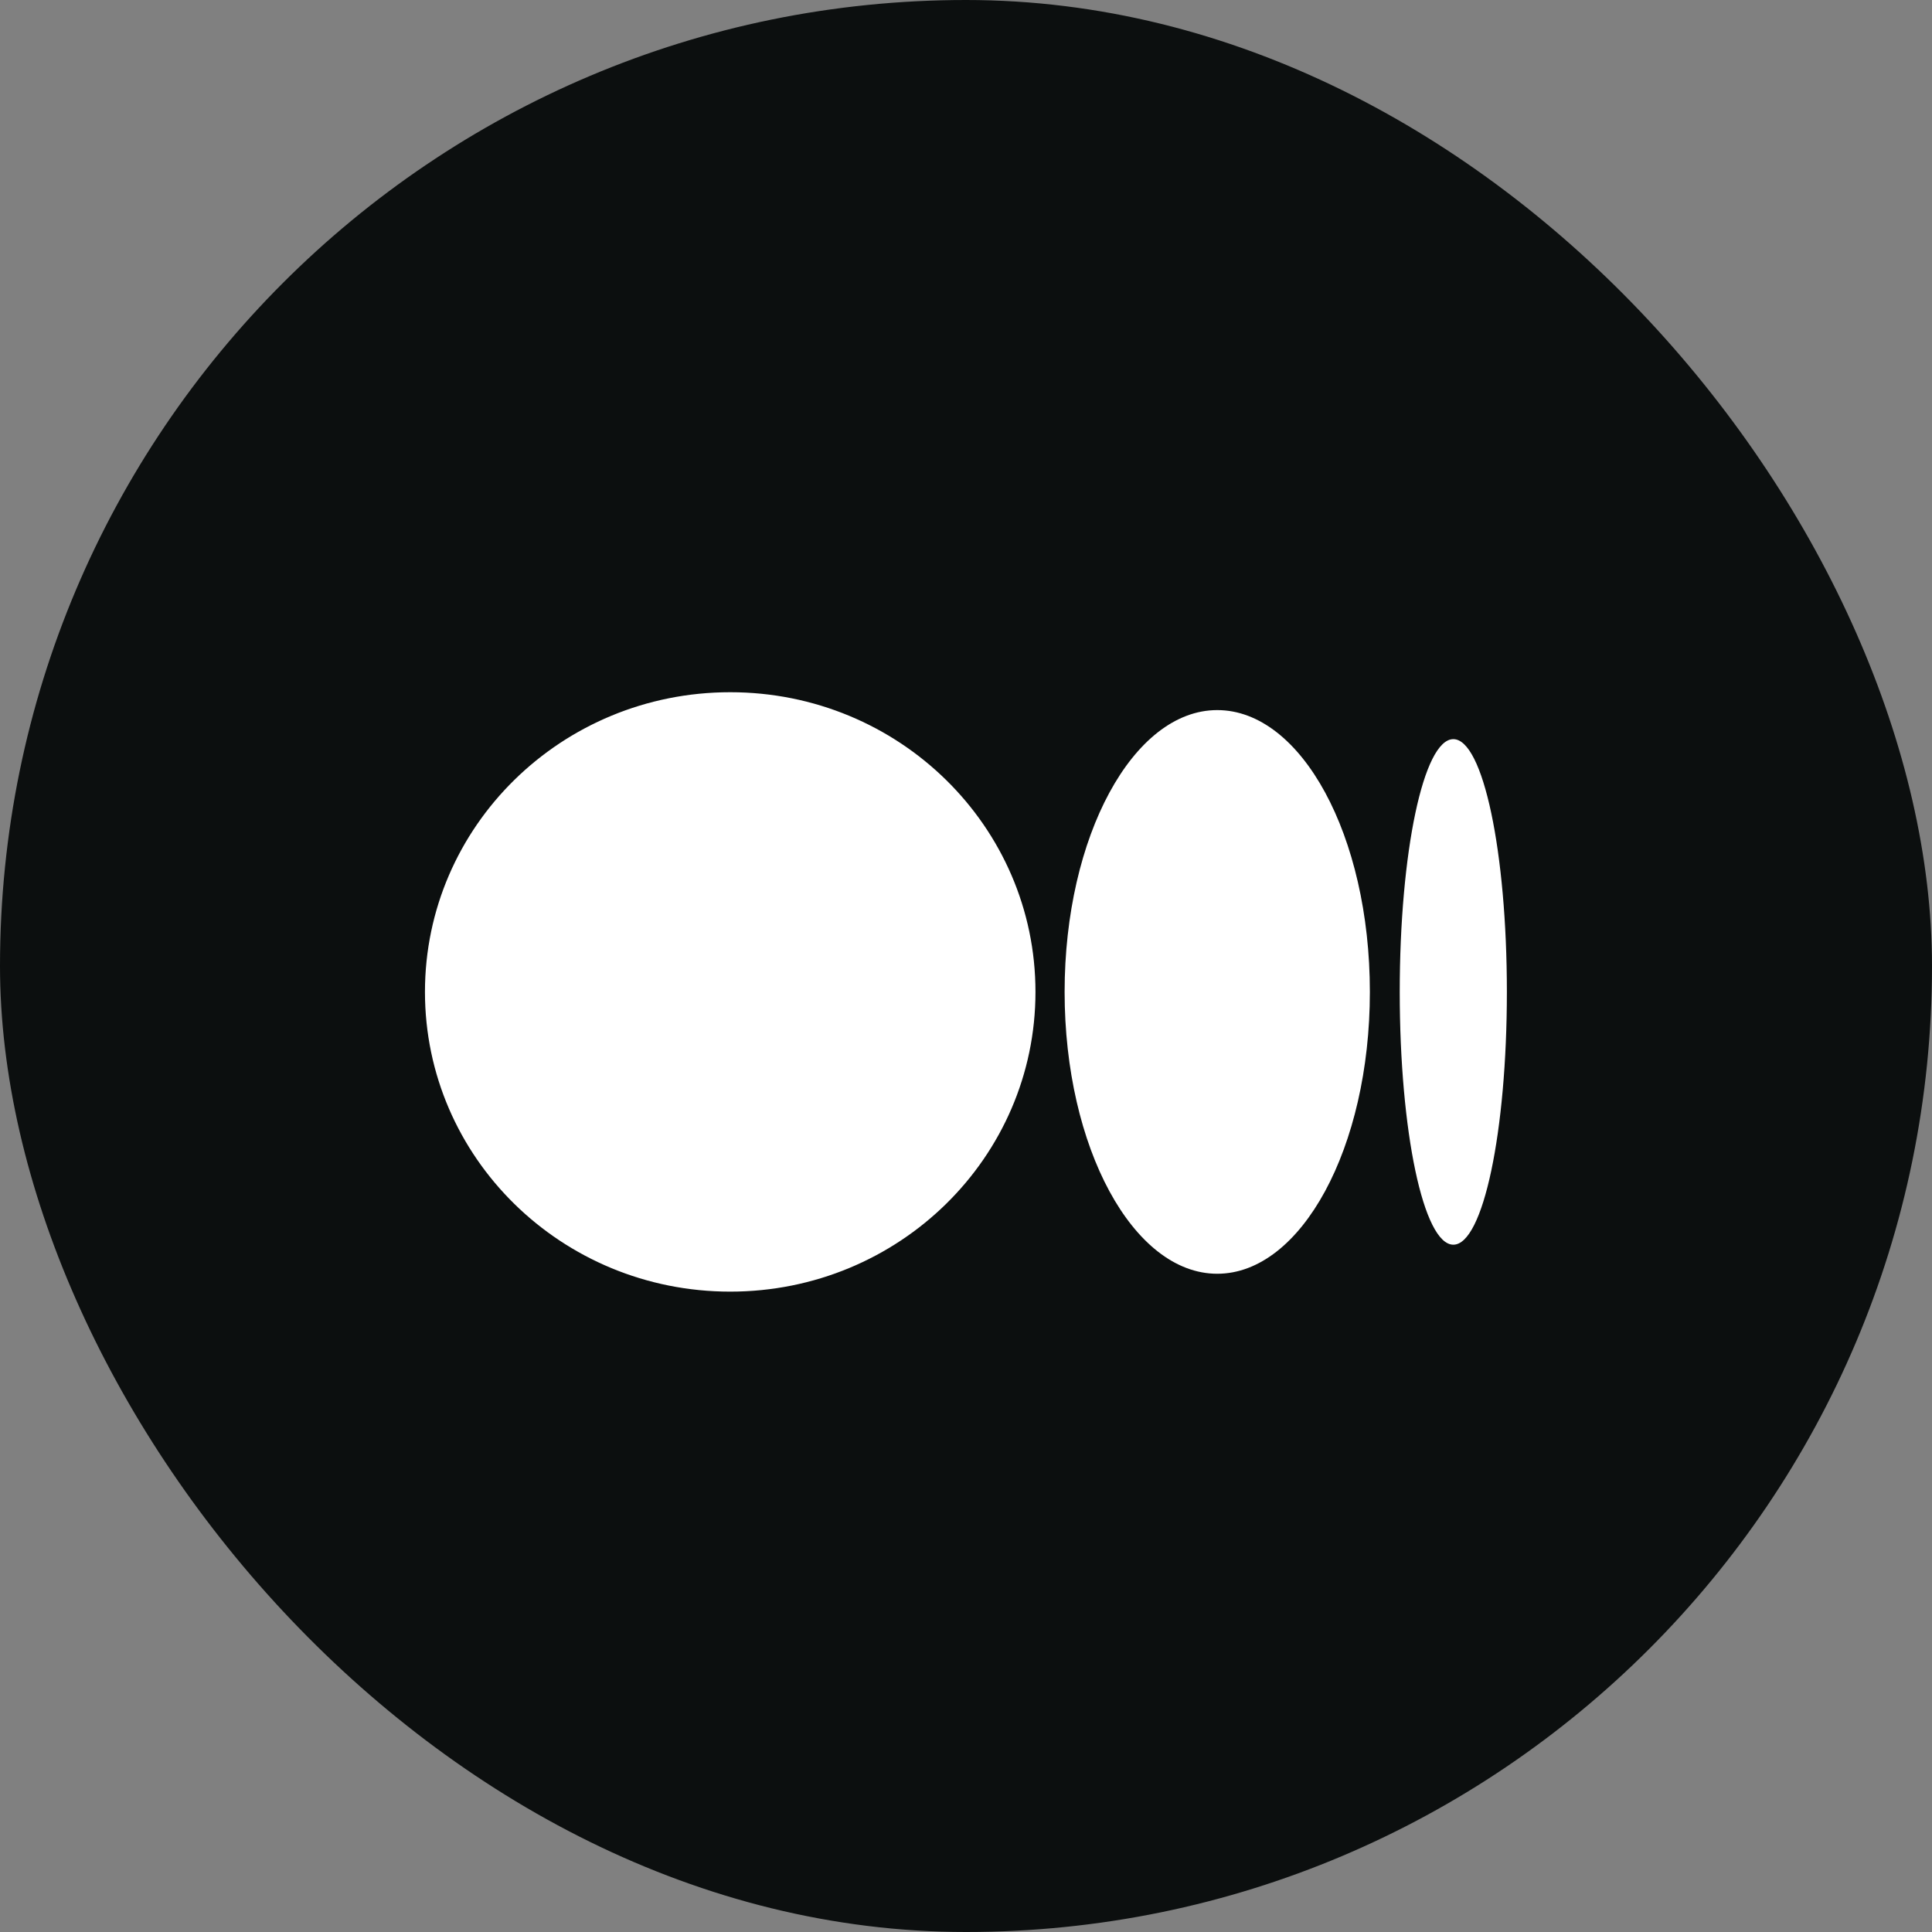 <svg width="24" height="24" viewBox="0 0 24 24" fill="none" xmlns="http://www.w3.org/2000/svg">
<rect x="0" y="0" width="24" height="24" fill="#808080" stroke="none"/>
<rect width="24" height="24" rx="12" fill="#0C0F0F"/>
<path d="M12.863 12.322C12.863 14.377 11.169 16.045 9.071 16.045C6.973 16.045 5.279 14.377 5.279 12.322C5.279 10.267 6.973 8.599 9.071 8.599C11.169 8.599 12.863 10.267 12.863 12.322ZM17.017 12.322C17.017 14.254 16.166 15.823 15.121 15.823C14.076 15.823 13.225 14.254 13.225 12.322C13.225 10.39 14.076 8.821 15.121 8.821C16.166 8.821 17.017 10.382 17.017 12.322ZM18.719 12.322C18.719 14.056 18.424 15.462 18.054 15.462C17.683 15.462 17.388 14.056 17.388 12.322C17.388 10.588 17.683 9.182 18.054 9.182C18.424 9.182 18.719 10.588 18.719 12.322Z" fill="white"/>
</svg>
